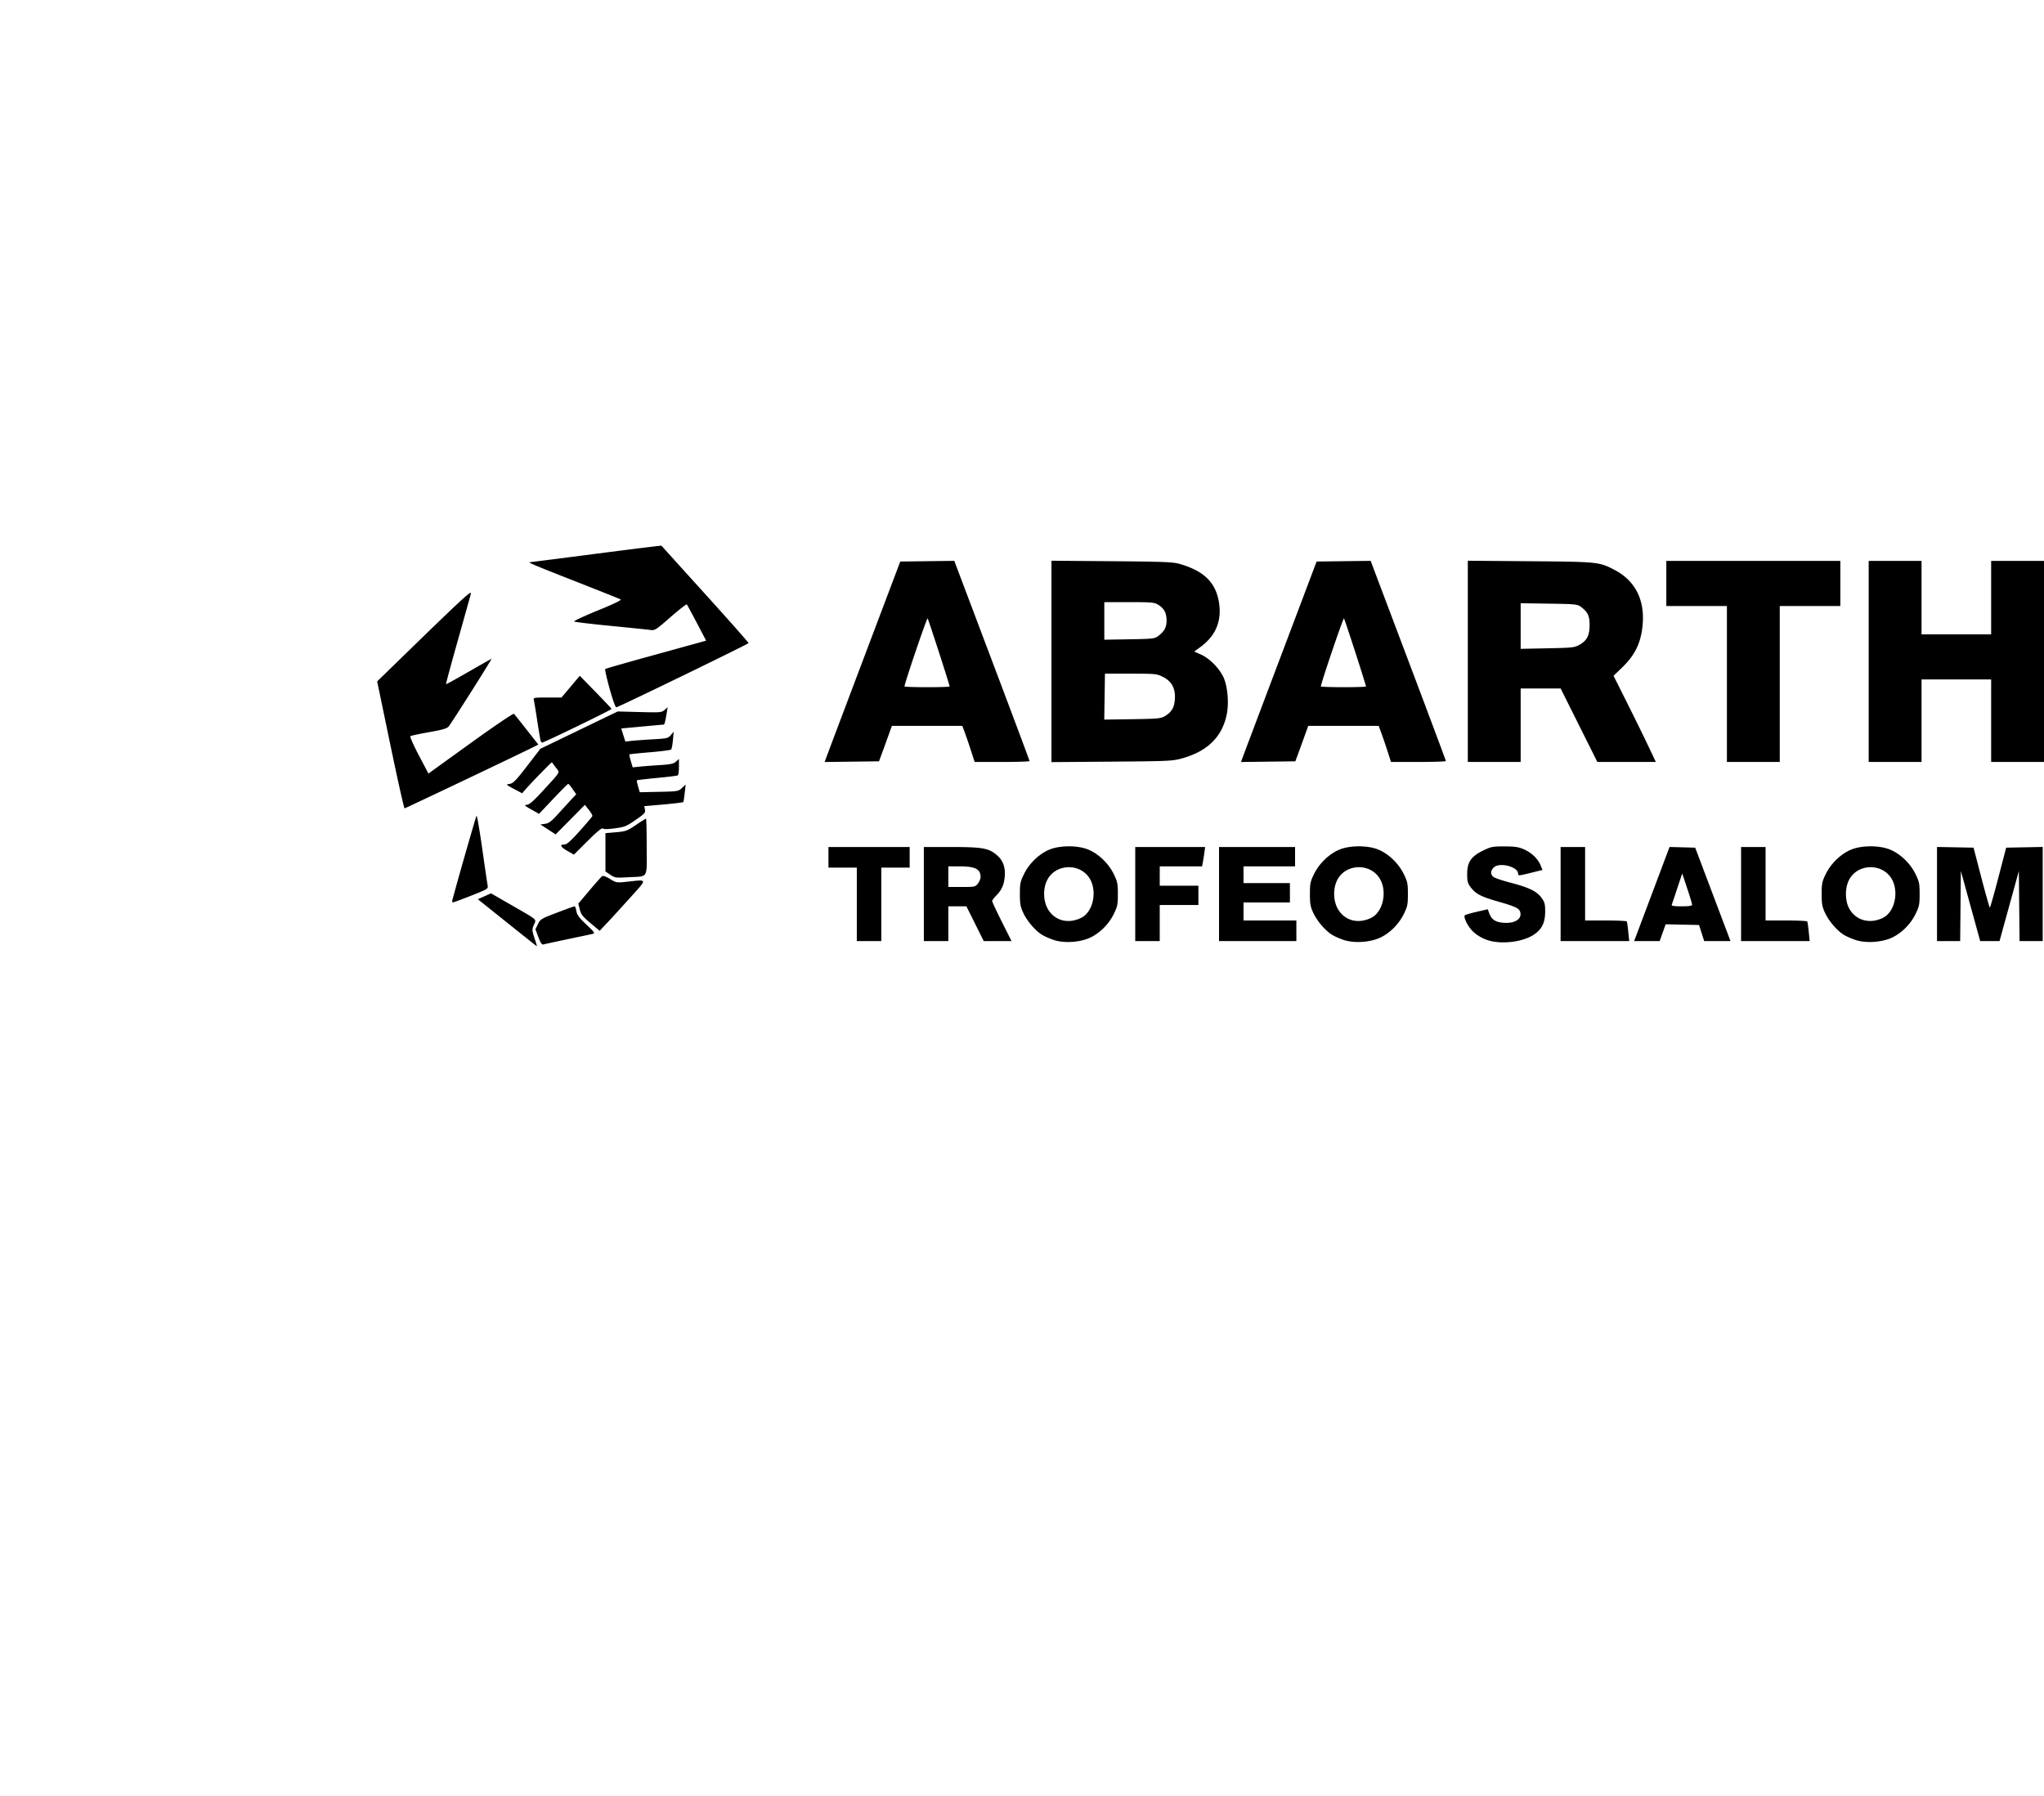 <svg height="2197" viewBox="-88.032 -109.256 507.426 414.014" width="2500" xmlns="http://www.w3.org/2000/svg"><path d="m37.874 103.88-7.278-5.827 3.263-1.457 5.04 2.899c6.737 3.876 6.23 3.431 5.611 4.913-.468 1.121-.468 1.358.01 2.873l.647 2.052c.069.22.093.394.055.387-.039-.007-3.345-2.635-7.348-5.84zm7.75 3.593-.731-1.956.62-1.28c.594-1.226.8-1.35 4.737-2.853 2.265-.864 4.224-1.571 4.354-1.571s.334.54.452 1.2c.17.939.709 1.666 2.48 3.343 2.111 1.999 2.212 2.154 1.5 2.318-.42.096-3.212.688-6.204 1.315s-5.673 1.208-5.958 1.29c-.39.113-.699-.334-1.25-1.806zm127.96.705c-.996-.33-2.31-.907-2.92-1.284-1.681-1.039-3.705-3.398-4.656-5.425-.724-1.546-.851-2.246-.851-4.703 0-2.614.099-3.087 1.048-5.015 1.305-2.652 3.83-5.046 6.393-6.062 2.593-1.027 6.845-1.027 9.438 0 2.562 1.016 5.088 3.41 6.393 6.062.95 1.929 1.048 2.4 1.048 5.022s-.098 3.093-1.048 5.022c-1.318 2.678-3.839 5.058-6.393 6.038-2.555.98-6.093 1.124-8.451.345zm6.84-5.528c2.842-1.429 3.96-6.353 2.169-9.553-2.235-3.992-8.317-3.992-10.552 0-1.187 2.12-1.149 5.33.088 7.434 1.693 2.88 5.065 3.742 8.294 2.12zm65.16 5.528c-.997-.33-2.311-.907-2.921-1.284-1.68-1.039-3.705-3.398-4.655-5.425-.725-1.546-.851-2.246-.851-4.703 0-2.614.098-3.087 1.047-5.015 1.306-2.652 3.831-5.046 6.394-6.062 2.593-1.027 6.844-1.027 9.438 0 2.562 1.016 5.087 3.41 6.393 6.062.95 1.929 1.048 2.4 1.048 5.022s-.099 3.093-1.048 5.022c-1.319 2.678-3.839 5.058-6.393 6.038-2.555.98-6.093 1.124-8.452.345zm6.839-5.528c2.843-1.429 3.96-6.353 2.17-9.553-2.235-3.992-8.317-3.992-10.553 0-1.186 2.12-1.148 5.33.089 7.434 1.693 2.88 5.065 3.742 8.294 2.12zm29.609 5.775c-1.748-.412-3.449-1.364-4.619-2.584-1.145-1.194-2.2-3.422-1.798-3.796.144-.134 1.486-.527 2.982-.872l2.72-.628.32.906c.581 1.646 1.554 2.306 3.616 2.455 2.852.207 4.642-.99 4.089-2.734-.279-.879-1.275-1.343-5.413-2.523-4.305-1.227-5.586-1.892-6.859-3.561-.748-.982-.873-1.449-.873-3.273 0-2.954.943-4.36 3.9-5.816 2.025-.996 2.376-1.065 5.373-1.056 2.636.008 3.498.14 4.845.74 1.912.855 3.412 2.295 4.095 3.933l.485 1.164-2.697.676c-3.171.796-3.36.81-3.36.253 0-1.737-4.66-2.917-6.045-1.532-.88.88-.859 1.822.053 2.419.4.262 2.319.89 4.262 1.396 4.428 1.15 6.383 2.112 7.543 3.709.78 1.075.906 1.545.906 3.39 0 2.903-.896 4.61-3.128 5.955-2.584 1.559-7.095 2.157-10.396 1.379zm90.593-.247c-.997-.33-2.312-.907-2.921-1.284-1.68-1.039-3.705-3.398-4.656-5.425-.724-1.546-.85-2.246-.85-4.703 0-2.614.098-3.087 1.047-5.015 1.305-2.652 3.83-5.046 6.393-6.062 2.593-1.027 6.845-1.027 9.438 0 2.562 1.016 5.088 3.41 6.393 6.062.95 1.929 1.048 2.4 1.048 5.022s-.098 3.093-1.048 5.022c-1.318 2.678-3.839 5.058-6.393 6.038-2.555.98-6.093 1.124-8.451.345zm6.838-5.528c2.843-1.429 3.961-6.353 2.17-9.553-2.235-3.992-8.317-3.992-10.552 0-1.141 2.038-1.143 5.313-.004 7.34 1.643 2.923 5.138 3.846 8.386 2.213zm-254.79-3.317v-9.12h-7.04v-5.12h20.16v5.12h-7.04v18.24h-6.08zm16.64-2.56v-11.68h6.822c7.83 0 9.398.292 11.434 2.132 1.486 1.342 2.051 3.042 1.806 5.432-.197 1.929-.794 3.2-2.132 4.537-.533.533-.97 1.126-.97 1.318s1.081 2.507 2.402 5.145l2.402 4.796h-6.895l-4.306-8.64h-4.483v8.64h-6.08zm13.417-2.603c.365-.464.664-1.194.664-1.621 0-2-1.318-2.656-5.328-2.656h-2.672v5.12h3.336c3.224 0 3.36-.029 4-.843zm39.063 2.603v-11.68h17.353l-.208 1.52a53.741 53.741 0 0 1 -.382 2.4l-.173.88h-10.51v4.8h9.6v4.8h-9.6v8.96h-6.08zm20.8 0v-11.68h18.88v4.8h-12.8v4.16h11.52v4.8h-11.52v4.48h13.12v5.12h-19.2zm84.8 0v-11.68h6.08v18.24h5.102c2.805 0 5.165.108 5.243.24s.246 1.284.372 2.56l.228 2.32h-17.025zm18.883 10c.353-.924 2.332-6.182 4.4-11.685l3.757-10.005 6.37.17 4.381 11.6 4.383 11.6h-6.531l-1.279-4-8.284-.177-1.498 4.177h-6.34zm13.757-7.37c0-.227-.552-2.062-1.227-4.078l-1.228-3.667-1.22 3.677a399.455 399.455 0 0 1 -1.366 4.078c-.11.3.507.4 2.447.4 1.898 0 2.594-.11 2.594-.41zm12.16-2.63v-11.68h6.08v18.24h5.102c2.805 0 5.165.108 5.243.24s.246 1.284.372 2.56l.228 2.32h-17.025zm48.64-.01v-11.687l9.072.177 1.938 7.44c1.066 4.092 2.016 7.44 2.11 7.44s1.044-3.348 2.11-7.44l1.939-7.44 9.071-.177v23.378h-5.75l-.084-8.706-.085-8.705-4.8 17.405h-4.8l-4.8-17.405-.086 8.705-.085 8.706h-5.75zm-334.28 7.221c-1.924-1.617-2.337-2.144-2.648-3.377l-.368-1.462 2.758-3.266c1.517-1.796 2.931-3.391 3.143-3.543.244-.176.965.076 1.97.69 1.552.948 1.64.962 4.145.695 5.302-.567 5.238-.919.744 4.075-2.169 2.41-4.736 5.22-5.704 6.243l-1.76 1.861zm-34.26-5.796c1.102-4.217 5.818-20.676 5.978-20.863.116-.137.75 3.53 1.408 8.148s1.268 8.762 1.354 9.208c.15.776-.034.887-4.107 2.492-2.345.924-4.386 1.68-4.536 1.68s-.193-.3-.098-.665zm39.18-6.215-1.2-.81v-9.508l2.614-.228c2.435-.212 2.774-.336 4.946-1.801 1.282-.865 2.41-1.573 2.506-1.573s.174 3.152.174 7.005c0 8.153.558 7.247-4.64 7.542-3.044.173-3.258.142-4.4-.627zm-10.722-5.96c-1.705-.989-1.92-1.56-.586-1.56.527 0 1.579-.946 3.74-3.362 1.655-1.85 3.056-3.505 3.115-3.68.059-.176-.334-.875-.872-1.554l-.978-1.235-7.262 7.336-3.795-2.463 1.167-.161c.956-.132 1.56-.595 3.34-2.561a378.19 378.19 0 0 1 3.285-3.588l1.113-1.187-.896-1.293c-.493-.71-.984-1.295-1.092-1.298s-1.783 1.673-3.722 3.725l-3.525 3.73-1.915-1.084c-1.736-.984-1.835-1.095-1.056-1.184.618-.072 1.693-1.013 3.84-3.363 4.717-5.162 4.338-4.483 3.29-5.891-.494-.664-.925-1.246-.957-1.294-.067-.1-5.044 5.002-6.452 6.615l-.95 1.088-2.045-1.088c-2.035-1.083-2.04-1.09-1.027-1.248.86-.136 1.526-.82 4.31-4.437l3.292-4.277 19.2-9.266 5.44.146c5.19.139 5.475.114 6.203-.53l.762-.676-.213 1.28c-.402 2.41-.563 3.04-.777 3.043-.118.002-2.519.218-5.335.48-2.816.26-5.142.475-5.17.475s.184.734.47 1.63l.52 1.628 1.61-.179c.886-.098 3.266-.271 5.29-.385 3.46-.195 3.723-.258 4.391-1.05l.71-.842-.191 2.08c-.106 1.144-.302 2.2-.435 2.348-.134.148-2.5.456-5.258.685-2.757.23-5.06.468-5.115.532-.057.063.104.812.356 1.664l.459 1.55 1.822-.183c1.002-.1 3.261-.274 5.021-.385 2.607-.165 3.334-.325 3.92-.863l.72-.66v1.957c0 1.076-.123 2.033-.275 2.127s-2.468.38-5.15.635c-2.68.256-4.931.522-5 .592-.07.07.06.764.288 1.543l.415 1.418 4.781-.103c4.68-.1 4.8-.121 5.696-.96l.914-.857-.23 2.08c-.128 1.144-.282 2.165-.343 2.27-.061.104-2.27.377-4.906.607l-4.795.417.171.854c.154.769-.074 1.022-2.319 2.574-2.278 1.575-2.714 1.75-5.146 2.077-1.81.243-2.761.252-2.984.03-.223-.224-1.422.762-3.762 3.09l-3.434 3.417zm-43.875-26.28-3.276-15.761 6.017-5.855c15.375-14.96 17.49-16.912 17.243-15.906-.13.528-1.594 5.771-3.253 11.652s-2.97 10.738-2.914 10.794c.055.056 2.594-1.336 5.64-3.092s5.588-3.194 5.647-3.194c.183 0-10.024 16.116-10.645 16.81-.443.494-1.604.827-4.901 1.406-2.376.418-4.442.866-4.59.998-.148.13.8 2.27 2.106 4.754l2.376 4.516 10.48-7.56c5.84-4.212 10.6-7.436 10.75-7.28.15.152 1.571 1.932 3.16 3.955l2.888 3.68-.815.426c-2.16 1.132-32.17 15.416-32.387 15.416-.137 0-1.724-7.092-3.526-15.76zm108.61 2.086c.442-1.192 4.666-12.39 9.387-24.886l8.584-22.72 13.416-.173 9.34 24.74c5.138 13.607 9.34 24.842 9.34 24.966s-3.065.227-6.813.227h-6.814l-.906-2.8a143.559 143.559 0 0 0 -1.53-4.48l-.622-1.68h-17.489l-.89 2.48c-.49 1.364-1.21 3.344-1.6 4.4l-.708 1.92-6.749.086-6.75.086zm30.228-16.587c0-.416-5.249-16.643-5.464-16.893-.185-.216-5.736 16.123-5.736 16.882 0 .105 2.52.191 5.6.191s5.6-.081 5.6-.18zm25.28-6.222v-25.002l14.96.123c12.993.107 15.212.196 16.88.677 6.049 1.747 8.956 4.61 9.754 9.606.722 4.519-.82 8.237-4.554 10.978l-1.602 1.176 1.659.732c2.299 1.015 4.896 3.746 5.797 6.098.859 2.239 1.146 5.946.663 8.541-1.06 5.688-4.73 9.362-11.136 11.146-2.372.66-3.272.702-17.46.812l-14.96.116zm28.127 13.602c1.695-.998 2.376-2.146 2.514-4.236.174-2.637-.794-4.442-2.96-5.521-1.544-.77-1.825-.797-8-.8l-6.4-.003-.175 11.405 6.967-.103c6.283-.092 7.075-.165 8.054-.742zm-1.688-19.86c1.603-1.199 2.166-2.245 2.14-3.978-.028-1.842-.64-2.956-2.116-3.857-.92-.56-1.64-.623-7.182-.624l-6.16-.001v9.329l6.217-.105c5.689-.095 6.293-.16 7.1-.764zm21.414 29.066c.441-1.192 4.665-12.39 9.387-24.886l8.583-22.72 13.416-.173 9.34 24.74c5.138 13.607 9.341 24.842 9.341 24.966s-3.066.227-6.814.227h-6.814l-.906-2.8a143.559 143.559 0 0 0 -1.53-4.48l-.622-1.68h-17.488l-.89 2.48c-.49 1.364-1.21 3.344-1.6 4.4l-.708 1.92-6.749.086-6.75.087zm30.228-16.587c0-.415-5.25-16.643-5.465-16.893-.185-.215-5.735 16.123-5.735 16.882 0 .105 2.52.191 5.6.191s5.6-.08 5.6-.18zm25.28-6.239v-24.979l15.44.123c16.984.135 17.224.16 21.104 2.22 4.958 2.632 7.349 7.263 6.875 13.317-.358 4.574-1.842 7.715-5.139 10.878l-2.104 2.02 3.396 6.78c1.868 3.73 4.23 8.546 5.25 10.701l1.856 3.92h-14.523l-9.113-18.24h-9.922v18.24h-13.12zm27.709-4.105c1.873-1.053 2.516-2.3 2.524-4.89.007-2.31-.45-3.261-2.196-4.566-.817-.61-1.4-.667-7.9-.762l-7.017-.102v11.323l6.64-.134c6.2-.126 6.726-.183 7.949-.87zm36.61 9.724v-19.36h-15.04v-11.2h43.2v11.2h-15.04v38.72h-13.12zm35.2-5.6v-24.96h13.12v18.24h17.28v-18.24h13.12v49.92h-13.12v-20.48h-17.28v20.48h-13.12zm-329.72 19.6c-.089-.308-.467-2.576-.84-5.04-.374-2.464-.753-4.732-.842-5.04-.147-.509.158-.56 3.364-.56h3.525l4.542-5.393 3.905 4.006c2.148 2.204 3.94 4.101 3.981 4.217.072.198-16.786 8.379-17.254 8.373-.12 0-.291-.255-.38-.563zm17.164-12.789c-.724-2.602-1.219-4.818-1.1-4.925.119-.106 5.328-1.6 11.576-3.321s11.835-3.262 12.416-3.426l1.056-.298-2.297-4.38c-1.263-2.41-2.386-4.481-2.495-4.604-.11-.123-1.928 1.29-4.04 3.139-3.595 3.147-3.911 3.351-4.96 3.2-.616-.088-5.08-.548-9.92-1.02-4.84-.473-8.915-.963-9.055-1.09-.141-.126 2.499-1.355 5.866-2.73 4.122-1.684 5.972-2.585 5.663-2.758-.253-.141-5.254-2.138-11.113-4.438-10.153-3.984-12.021-4.768-11.411-4.79.147-.005 7.545-.952 16.44-2.103 8.893-1.152 16.2-2.052 16.236-2 .035.051 4.914 5.449 10.84 11.995s10.775 12.03 10.775 12.189c0 .21-30.497 15.038-32.82 15.957-.2.079-.884-1.82-1.656-4.597z"/></svg>